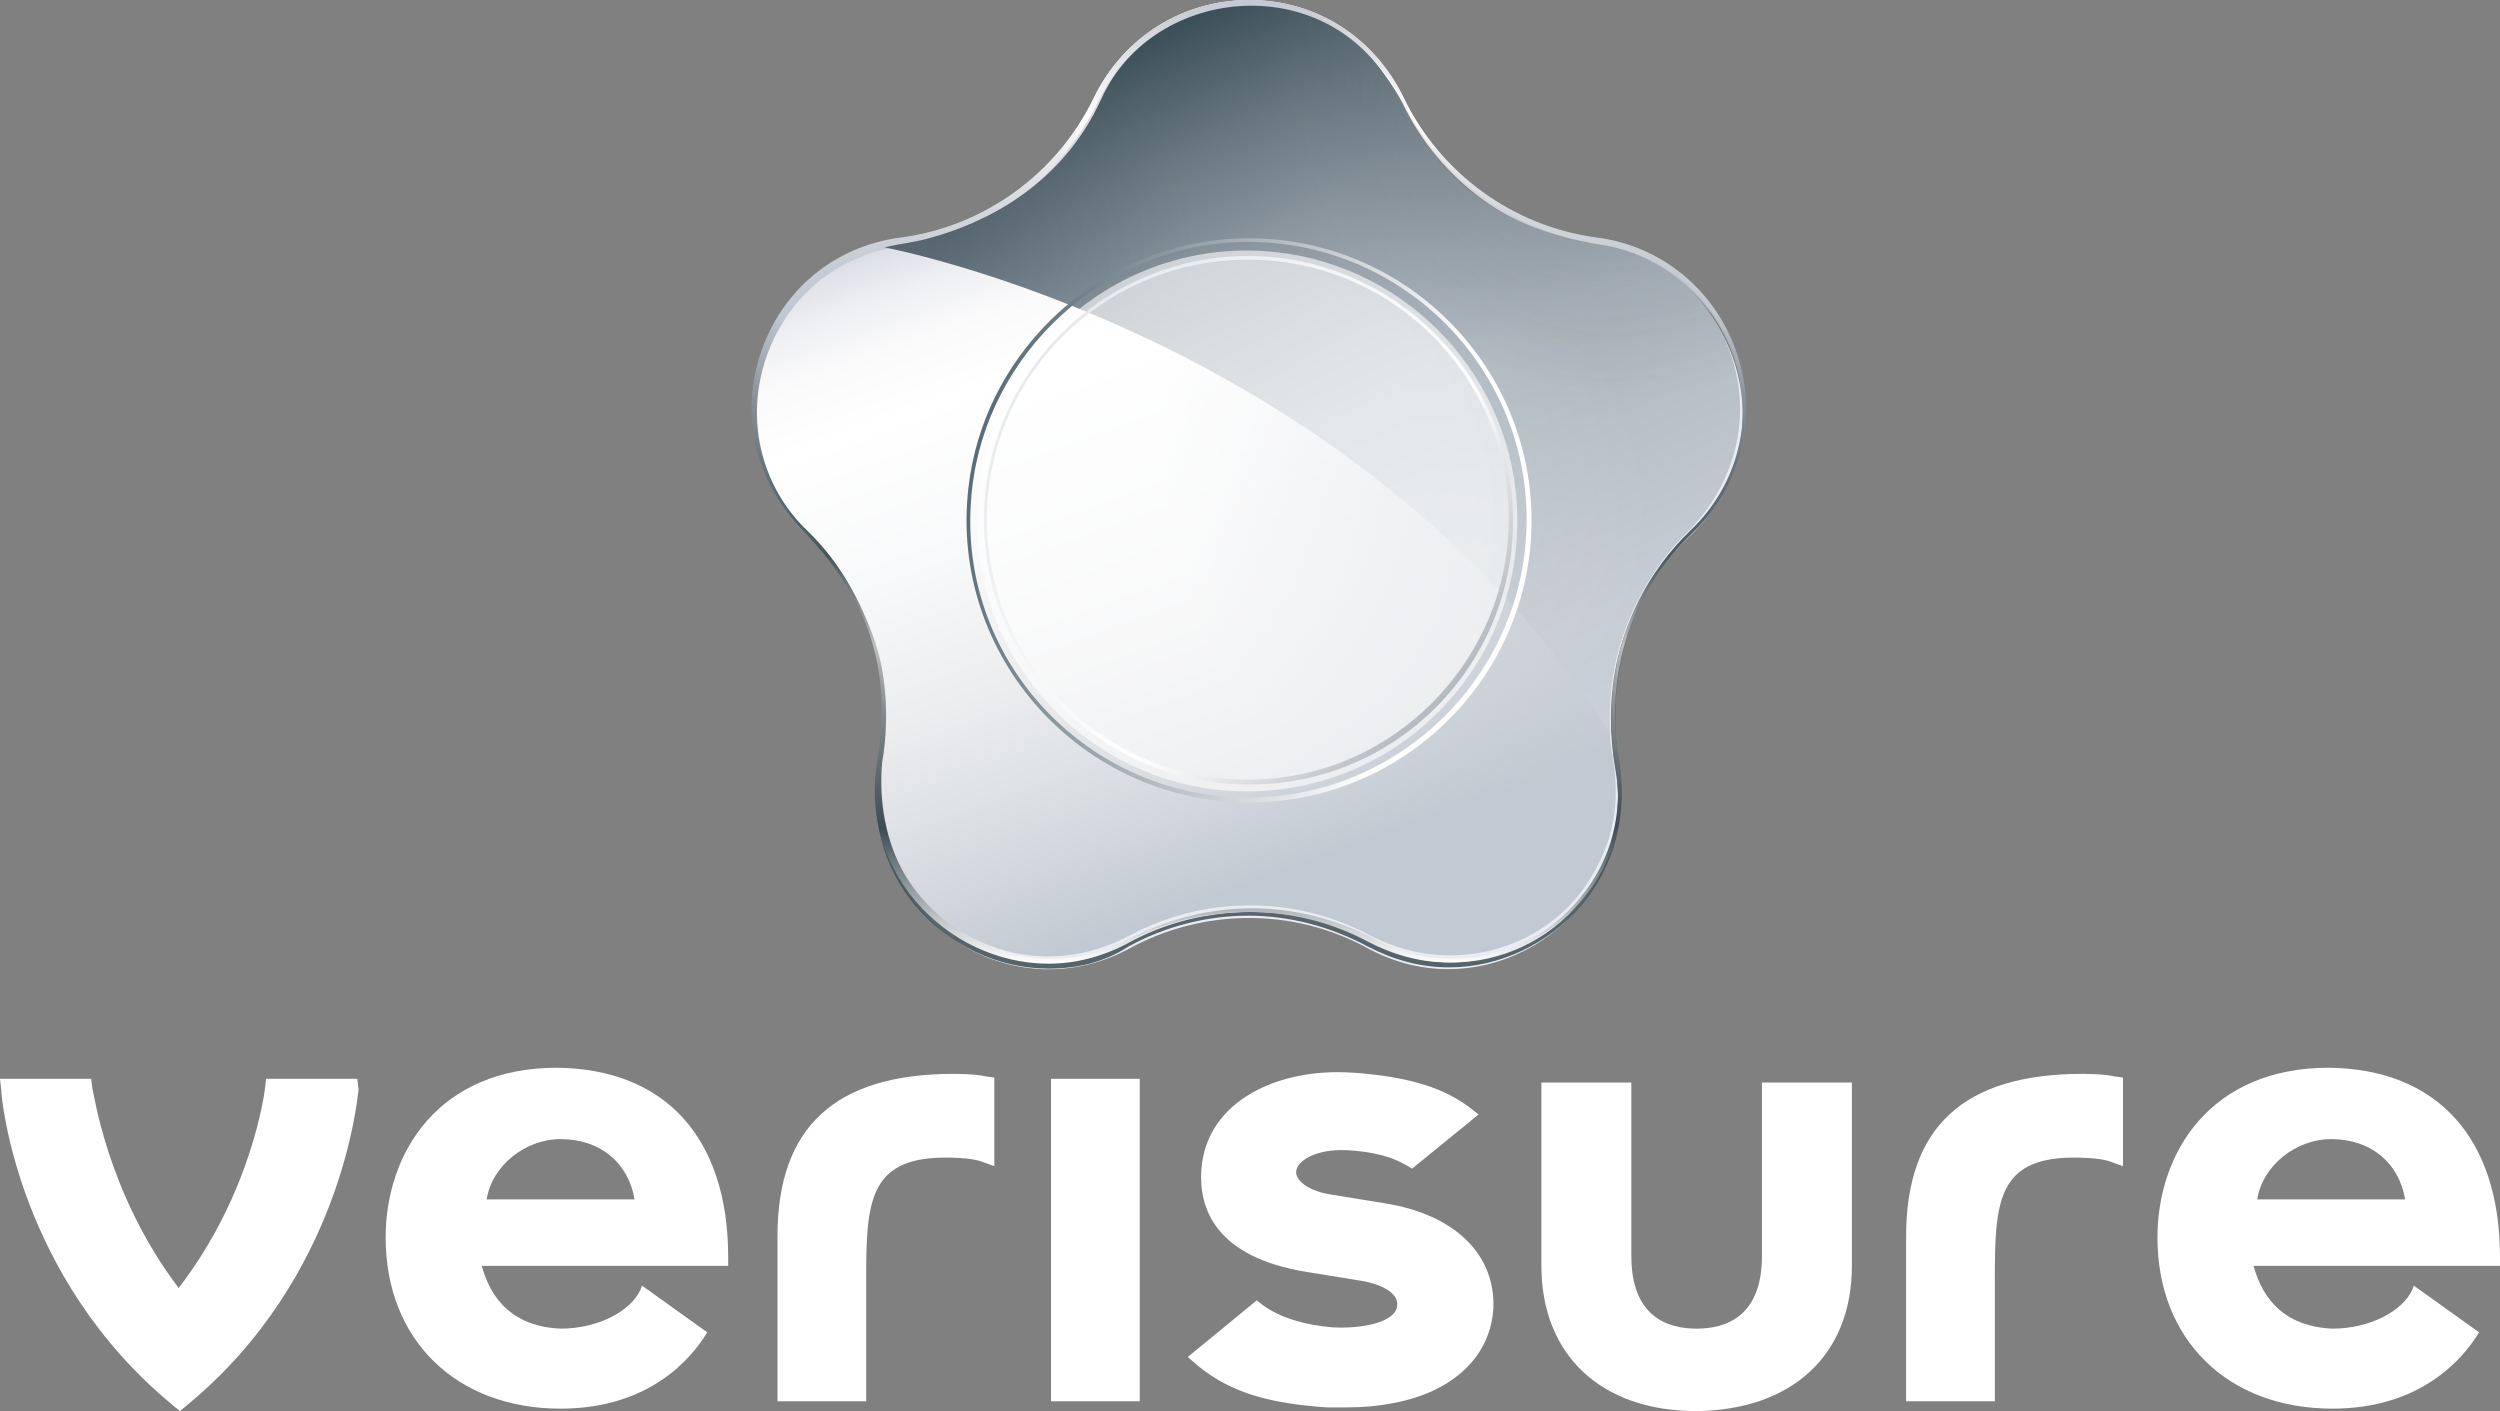 <svg width="225" height="127" viewBox="0 0 225 127" fill="none" xmlns="http://www.w3.org/2000/svg">
<rect x="0" y="0" width="225" height="127" fill="#808080" stroke="none"/>
<path d="M101.577 85.402C90.377 91.384 77.181 81.858 79.399 69.23C80.397 63.359 79.399 54.72 72.635 48.184C63.431 39.323 68.532 23.926 81.062 22.265C88.714 21.157 95.368 16.394 98.694 9.415C104.128 -1.883 120.429 -2.326 126.085 9.415C129.411 16.394 136.065 21.268 143.717 22.265C156.358 24.037 161.348 39.544 152.033 48.295C144.825 55.052 144.382 63.359 145.38 69.23C147.598 81.747 134.402 91.384 123.201 85.402C116.215 81.525 108.009 81.858 101.577 85.402Z" fill="#E9ECF3"/>
<path d="M94.37 87.175C89.824 87.175 85.388 85.07 82.394 81.525C79.4 77.981 78.291 73.439 79.067 68.787C79.621 65.907 80.841 55.938 72.635 47.963C68.311 43.753 66.536 37.883 68.421 32.123C70.306 26.363 75.075 22.375 81.063 21.489C88.604 20.492 95.146 15.729 98.473 8.751C101.135 3.323 106.457 0 112.446 0C118.434 0 123.646 3.323 126.307 8.751C129.634 15.729 136.177 20.381 143.717 21.489C149.705 22.264 154.474 26.363 156.359 32.123C158.244 37.883 156.581 43.975 152.256 48.073C144.05 55.938 145.27 65.907 145.713 68.676C146.49 73.329 145.381 77.759 142.387 81.415C139.392 84.959 134.957 87.064 130.41 87.064C127.86 87.064 125.42 86.399 123.091 85.181C119.764 83.408 116.105 82.412 112.335 82.412C108.564 82.412 104.794 83.408 101.578 85.181C99.36 86.621 96.921 87.175 94.37 87.175ZM112.556 0.775C106.79 0.775 101.578 3.988 99.138 9.194C95.701 16.283 89.047 21.157 81.285 22.264C75.629 23.04 70.972 26.917 69.198 32.455C67.423 37.993 68.865 43.864 73.079 47.852C81.507 55.938 80.398 66.018 79.954 69.009C79.178 73.439 80.287 77.759 83.17 81.193C86.053 84.627 90.267 86.621 94.592 86.621C97.032 86.621 99.36 86.067 101.578 84.848C105.016 82.965 108.786 82.079 112.667 82.079C116.549 82.079 120.319 83.076 123.757 84.848C125.974 86.067 128.303 86.621 130.743 86.621C135.068 86.621 139.392 84.627 142.165 81.193C145.048 77.759 146.157 73.439 145.381 69.009C144.826 66.129 143.828 55.938 152.256 47.852C156.359 43.864 157.911 37.993 156.137 32.455C154.363 26.917 149.705 23.04 144.05 22.264C136.287 21.157 129.523 16.283 126.196 9.194C123.313 3.877 118.323 0.775 112.556 0.775Z" fill="url(#paint0_linear_470_4693)"/>
<path d="M94.37 86.731C89.824 86.731 85.388 84.627 82.394 81.082C79.4 77.538 78.18 73.107 78.956 68.455C79.511 64.91 80.73 56.27 72.413 47.963C68.2 43.753 66.536 37.661 68.421 31.901C70.306 26.141 75.075 22.154 81.063 21.378C88.604 20.381 95.146 15.618 98.473 8.751C101.135 3.323 106.457 0 112.446 0C118.434 0 123.646 3.323 126.307 8.751C129.634 15.618 136.177 20.381 143.717 21.378C149.705 22.154 154.474 26.252 156.359 31.901C158.244 37.661 156.692 43.753 152.367 47.852C144.161 55.716 145.159 65.464 145.713 68.344C146.49 72.996 145.381 77.427 142.387 80.972C139.392 84.516 134.957 86.621 130.41 86.621C127.86 86.621 125.42 85.956 123.091 84.738C119.764 82.965 116.105 82.079 112.335 82.079C108.564 82.079 104.794 82.965 101.578 84.738C99.36 86.067 96.921 86.731 94.37 86.731ZM112.556 0.554C106.79 0.554 101.578 3.766 99.138 8.972C95.701 16.061 89.047 20.935 81.285 22.043C75.629 22.818 70.972 26.695 69.198 32.233C67.423 37.661 68.865 43.643 73.079 47.63C81.507 55.716 80.398 65.796 79.954 68.676C79.178 73.107 80.287 77.427 83.17 80.861C86.053 84.295 90.267 86.288 94.592 86.288C97.032 86.288 99.36 85.735 101.578 84.516C105.016 82.744 108.786 81.747 112.667 81.747C116.549 81.747 120.319 82.744 123.757 84.516C125.974 85.735 128.303 86.288 130.743 86.288C135.068 86.288 139.392 84.295 142.165 80.861C145.048 77.427 146.157 73.107 145.381 68.676C144.826 65.796 143.828 55.716 152.256 47.63C156.359 43.643 157.911 37.772 156.137 32.233C154.363 26.806 149.705 22.818 144.05 22.043C136.287 20.935 129.523 16.061 126.196 8.972C123.313 3.766 118.323 0.554 112.556 0.554Z" fill="url(#paint1_linear_470_4693)"/>
<path d="M81.395 78.645C85.165 85.07 93.482 88.171 101.023 84.516C101.245 84.405 101.466 84.295 101.688 84.184C108.12 80.75 116.215 80.418 123.312 84.184C123.534 84.295 123.756 84.405 123.978 84.516C131.629 88.061 140.057 84.848 143.495 78.424C145.158 75.544 145.823 72.332 145.158 68.233C144.603 65.243 144.714 61.476 145.823 57.71C146.821 54.276 148.706 50.732 151.922 47.741C154.584 45.193 155.914 41.981 156.358 38.88C157.356 32.344 153.364 25.034 147.154 23.04C146.6 22.818 144.936 22.264 142.607 21.932C135.399 20.603 129.3 16.283 125.863 9.305C125.308 8.197 124.31 6.868 123.645 5.981C118.433 -0.775 107.011 -1.329 100.912 5.871C100.025 6.978 99.359 8.086 98.694 9.415C95.256 16.283 88.714 20.935 81.173 22.154C79.842 22.375 78.512 22.597 77.403 23.151C71.193 25.587 67.533 32.233 68.199 38.658C68.531 41.87 69.973 45.193 72.634 47.741C75.85 50.843 77.514 54.387 78.623 57.378C79.953 61.033 79.953 65.464 79.399 68.566C79.066 72.11 79.731 75.765 81.395 78.645Z" fill="url(#paint2_linear_470_4693)"/>
<path d="M81.395 78.645C85.165 85.07 93.482 88.171 101.023 84.516C101.245 84.405 101.466 84.295 101.688 84.184C108.12 80.75 116.215 80.418 123.312 84.184C123.534 84.295 123.756 84.405 123.978 84.516C131.629 88.061 140.057 84.848 143.495 78.424C145.158 75.544 145.823 72.332 145.158 68.233C144.603 65.243 144.714 61.476 145.823 57.71C146.821 54.276 148.706 50.732 151.922 47.741C154.584 45.193 155.914 41.981 156.358 38.88C157.356 32.344 153.364 25.034 147.154 23.04C146.6 22.818 144.936 22.264 142.607 21.932C135.399 20.603 129.3 16.283 125.863 9.305C125.308 8.197 124.31 6.868 123.645 5.981C118.433 -0.775 107.011 -1.329 100.912 5.871C100.025 6.978 99.359 8.086 98.694 9.415C95.256 16.283 88.714 20.935 81.173 22.154C79.842 22.375 78.512 22.597 77.403 23.151C71.193 25.587 67.533 32.233 68.199 38.658C68.531 41.87 69.973 45.193 72.634 47.741C75.85 50.843 77.514 54.387 78.623 57.378C79.953 61.033 79.953 65.464 79.399 68.566C79.066 72.11 79.731 75.765 81.395 78.645Z" fill="url(#paint3_radial_470_4693)"/>
<path d="M144.937 66.018C122.204 30.24 79.621 22.264 79.621 22.264C80.952 21.932 82.393 21.821 83.835 21.378C88.271 20.16 95.479 16.948 99.138 8.861C103.796 -1.44 119.875 -2.991 125.752 8.64C129.079 15.286 133.847 20.381 144.16 22.043C155.471 23.815 161.46 38.326 151.701 48.073C151.701 48.073 144.16 54.941 144.937 66.018Z" fill="url(#paint4_linear_470_4693)"/>
<path d="M144.937 66.018C122.204 30.24 79.621 22.264 79.621 22.264C80.952 21.932 82.393 21.821 83.835 21.378C88.271 20.16 95.479 16.948 99.138 8.861C103.796 -1.44 119.875 -2.991 125.752 8.64C129.079 15.286 133.847 20.381 144.16 22.043C155.471 23.815 161.46 38.326 151.701 48.073C151.701 48.073 144.16 54.941 144.937 66.018Z" fill="url(#paint5_radial_470_4693)"/>
<path d="M144.937 66.018C122.204 30.24 79.621 22.264 79.621 22.264C80.952 21.932 82.393 21.821 83.835 21.378C88.271 20.16 95.479 16.948 99.138 8.861C103.796 -1.44 119.875 -2.991 125.752 8.64C129.079 15.286 133.847 20.381 144.16 22.043C155.471 23.815 161.46 38.326 151.701 48.073C151.701 48.073 144.16 54.941 144.937 66.018Z" fill="url(#paint6_radial_470_4693)"/>
<path d="M144.937 66.018C122.204 30.24 79.621 22.264 79.621 22.264C80.952 21.932 82.393 21.821 83.835 21.378C88.271 20.16 95.479 16.948 99.138 8.861C103.796 -1.44 119.875 -2.991 125.752 8.64C129.079 15.286 133.847 20.381 144.16 22.043C155.471 23.815 161.46 38.326 151.701 48.073C151.701 48.073 144.16 54.941 144.937 66.018Z" fill="url(#paint7_radial_470_4693)"/>
<path d="M112.334 23.04C98.694 23.04 87.716 34.56 88.603 48.406C89.379 60.258 99.027 69.895 110.892 70.559C124.754 71.445 136.176 60.48 136.176 46.855C136.176 33.784 125.419 23.04 112.334 23.04ZM113.776 70.116C100.136 71.002 88.825 60.147 88.825 46.744C88.825 33.784 99.359 23.372 112.334 23.372C125.752 23.372 136.619 34.67 135.732 48.295C134.956 59.926 125.419 69.452 113.776 70.116Z" fill="url(#paint8_linear_470_4693)"/>
<path d="M109.562 21.6C97.918 22.929 88.492 32.234 87.162 43.864C85.387 59.15 97.475 72.221 112.445 72.221C126.417 72.221 137.839 60.812 137.839 46.855C137.839 31.901 124.865 19.938 109.562 21.6ZM112.334 71.778C98.029 71.778 86.385 59.704 87.383 45.194C88.16 32.787 98.362 22.597 110.782 21.821C125.309 20.935 137.396 32.455 137.396 46.744C137.396 60.48 126.196 71.778 112.334 71.778Z" fill="url(#paint9_linear_470_4693)"/>
<mask id="mask0_470_4693" style="mask-type:alpha" maskUnits="userSpaceOnUse" x="84" y="18" width="57" height="57">
<path opacity="0.73" d="M84.611 46.744C84.611 31.458 97.031 18.941 112.445 18.941C127.748 18.941 140.279 31.347 140.279 46.744C140.279 62.03 127.859 74.547 112.445 74.547C97.031 74.547 84.611 62.03 84.611 46.744Z" fill="url(#paint10_radial_470_4693)"/>
</mask>
<g mask="url(#mask0_470_4693)">
<path opacity="0.83" d="M87.938 46.855C87.938 32.898 99.692 21.711 113.775 22.597C125.863 23.372 135.732 33.12 136.508 45.304C137.395 59.483 126.195 71.224 112.223 71.224C98.805 71.224 87.938 60.258 87.938 46.855Z" fill="white"/>
</g>
<mask id="mask1_470_4693" style="mask-type:alpha" maskUnits="userSpaceOnUse" x="84" y="20" width="54" height="54">
<path opacity="0.73" d="M84.724 46.744C84.724 32.012 96.7 20.16 111.338 20.16C126.086 20.16 137.952 32.123 137.952 46.744C137.952 61.476 125.976 73.329 111.338 73.329C96.589 73.329 84.724 61.476 84.724 46.744Z" fill="url(#paint11_radial_470_4693)"/>
</mask>
<g mask="url(#mask1_470_4693)">
<path opacity="0.04" d="M87.938 45.304C88.714 33.674 98.14 24.258 109.784 23.594C123.313 22.818 134.513 33.563 134.513 46.855C134.513 59.704 124.089 70.116 111.225 70.116C97.807 70.227 87.051 58.929 87.938 45.304Z" fill="white"/>
</g>
<path d="M158.575 113.043C158.575 118.471 155.359 119.579 152.698 119.579C150.037 119.579 146.821 118.471 146.821 113.043V97.425H138.726V113.929C138.726 121.905 144.048 127 152.698 127C161.348 126.889 166.67 121.905 166.67 113.929V97.425H158.575V113.043Z" fill="white"/>
<path d="M191.068 96.982L190.292 96.871C189.294 96.65 187.63 96.649 187.408 96.649C176.763 96.649 171.551 101.412 171.551 111.271V126.114H179.535V116.477C179.535 116.034 179.535 115.591 179.535 115.148C179.535 108.28 179.757 104.292 186.41 104.182C187.076 104.182 188.85 104.182 189.848 104.514L191.068 104.957V96.982Z" fill="white"/>
<path d="M85.83 96.649C75.185 96.649 69.973 101.412 69.973 111.271V126.114H77.957V116.477C77.957 116.034 77.957 115.591 77.957 115.148C77.957 108.28 78.179 104.292 84.832 104.182C85.498 104.182 87.272 104.182 88.27 104.514L89.49 104.957V96.982L88.713 96.871C87.715 96.65 86.052 96.649 85.83 96.649Z" fill="white"/>
<path d="M102.575 97.093H94.591V126.114H102.575V97.093Z" fill="white"/>
<path d="M32.159 97.093H23.953L23.842 97.979C23.842 98.089 22.733 107.283 16.079 115.923C9.537 107.283 8.428 98.089 8.317 97.979L8.206 97.093H0L0.111 98.089C0.111 98.754 1.552 114.926 15.525 126.446L16.19 127L16.856 126.446C30.828 114.926 32.159 98.754 32.27 98.089L32.159 97.093Z" fill="white"/>
<path d="M124.532 108.28L119.764 107.505C117.657 107.172 116.548 106.175 116.659 105.4C116.77 104.403 118.544 103.406 121.095 103.517H121.205C123.423 103.628 125.198 104.071 126.528 104.846L127.083 105.179L133.071 100.305L132.073 99.529C129.633 97.757 126.417 96.871 121.76 96.539H121.649C115.217 96.096 108.564 98.975 108.12 105.289C107.898 108.723 109.34 113.154 117.657 114.483L122.425 115.258C124.532 115.591 125.863 116.477 125.752 117.474C125.641 119.135 122.204 119.578 120.097 119.468H119.986C117.324 119.246 115.217 118.581 113.665 117.474L113.11 117.031L106.9 122.126L107.788 122.901C111.003 125.56 114.774 126.335 119.431 126.668H119.653C120.207 126.668 120.651 126.668 121.205 126.668C124.2 126.668 126.972 126.114 129.079 125.117C132.295 123.566 134.18 121.018 134.402 117.806C134.623 112.932 130.964 109.277 124.532 108.28Z" fill="white"/>
<path d="M217.237 115.702L217.127 116.034C216.239 118.028 213.245 119.578 209.919 119.578C204.818 119.357 203.376 115.923 202.821 113.929H225V113.154C225 102.409 219.344 96.206 209.586 96.096C198.94 96.096 194.172 103.739 194.172 111.382C194.172 120.575 200.493 126.778 209.919 126.778C218.014 126.778 221.784 122.126 223.115 119.911L217.237 115.702ZM209.808 102.52C213.356 102.52 215.907 104.625 216.461 107.948H203.154C203.598 104.957 206.592 102.52 209.808 102.52Z" fill="white"/>
<path d="M57.775 115.702L57.664 116.034C56.776 118.028 53.782 119.578 50.456 119.578C45.355 119.357 43.913 115.923 43.359 113.929H65.537V113.154C65.537 102.409 59.882 96.206 50.123 96.096C39.477 96.096 34.709 103.739 34.709 111.382C34.709 120.575 41.03 126.778 50.456 126.778C58.551 126.778 62.321 122.126 63.652 119.911L57.775 115.702ZM50.456 102.52C54.004 102.52 56.555 104.625 57.109 107.948H43.802C44.246 104.957 47.24 102.52 50.456 102.52Z" fill="white"/>
<defs>
<linearGradient id="paint0_linear_470_4693" x1="112.4" y1="0.093" x2="112.4" y2="87.268" gradientUnits="userSpaceOnUse">
<stop offset="0.088" stop-color="white"/>
<stop offset="0.124" stop-color="#ECEBEC" stop-opacity="0.993"/>
<stop offset="0.44" stop-color="#90949A" stop-opacity="0.934"/>
<stop offset="0.701" stop-color="#5D666D" stop-opacity="0.886"/>
<stop offset="0.895" stop-color="#424F56" stop-opacity="0.85"/>
<stop offset="1" stop-color="#38474F" stop-opacity="0.83"/>
</linearGradient>
<linearGradient id="paint1_linear_470_4693" x1="112.399" y1="86.731" x2="112.399" y2="-0" gradientUnits="userSpaceOnUse">
<stop stop-color="white"/>
<stop offset="0.141" stop-color="#3B4C53"/>
<stop offset="0.263" stop-color="#868C90"/>
<stop offset="0.331" stop-color="#BDBFBF"/>
<stop offset="0.423" stop-color="#3B4C53" stop-opacity="0.92"/>
<stop offset="0.581" stop-color="#858E97" stop-opacity="0.97"/>
<stop offset="0.675" stop-color="#C1C8D1"/>
<stop offset="0.724" stop-color="#C6CCD4"/>
<stop offset="0.78" stop-color="#D3D7DD"/>
<stop offset="0.84" stop-color="#E9EAED"/>
<stop offset="0.877" stop-color="white"/>
<stop offset="1" stop-color="#C1C8D1"/>
</linearGradient>
<linearGradient id="paint2_linear_470_4693" x1="102.853" y1="12.565" x2="125.484" y2="74.811" gradientUnits="userSpaceOnUse">
<stop stop-color="#D5D8E2"/>
<stop offset="0.027" stop-color="#DFE1E8"/>
<stop offset="0.084" stop-color="#EFF0F3"/>
<stop offset="0.149" stop-color="#FAFAFB"/>
<stop offset="0.239" stop-color="white"/>
<stop offset="0.438" stop-color="#F8F9FA"/>
<stop offset="0.633" stop-color="#ECEDEF"/>
<stop offset="0.828" stop-color="#D8DCE1"/>
<stop offset="1" stop-color="#C1C9D2"/>
</linearGradient>
<radialGradient id="paint3_radial_470_4693" cx="0" cy="0" r="1" gradientUnits="userSpaceOnUse" gradientTransform="translate(148.274 39.454) scale(43.489 43.44)">
<stop stop-color="#C1C8D1"/>
<stop offset="1" stop-color="#C1C8D1" stop-opacity="0"/>
</radialGradient>
<linearGradient id="paint4_linear_470_4693" x1="106.12" y1="1.339" x2="137.668" y2="71.435" gradientUnits="userSpaceOnUse">
<stop stop-color="#384D56"/>
<stop offset="0.055" stop-color="#4B5C65"/>
<stop offset="0.163" stop-color="#6C7A83"/>
<stop offset="0.273" stop-color="#89949D"/>
<stop offset="0.383" stop-color="#9FA9B2"/>
<stop offset="0.496" stop-color="#AEB7BF"/>
<stop offset="0.614" stop-color="#B4BDC4"/>
<stop offset="0.632" stop-color="#B6BEC6"/>
<stop offset="0.84" stop-color="#C6CCD4"/>
<stop offset="1" stop-color="#CBD1D9"/>
</linearGradient>
<radialGradient id="paint5_radial_470_4693" cx="0" cy="0" r="1" gradientUnits="userSpaceOnUse" gradientTransform="translate(127.701 46.111) scale(21.352 21.328)">
<stop stop-color="white" stop-opacity="0.16"/>
<stop offset="0.022" stop-color="white" stop-opacity="0.156"/>
<stop offset="1" stop-color="white" stop-opacity="0"/>
</radialGradient>
<radialGradient id="paint6_radial_470_4693" cx="0" cy="0" r="1" gradientUnits="userSpaceOnUse" gradientTransform="translate(86.011 22.209) scale(21.352 21.329)">
<stop stop-color="#2C3B47" stop-opacity="0.2"/>
<stop offset="0.147" stop-color="#2F3E49" stop-opacity="0.171"/>
<stop offset="0.565" stop-color="#36454D" stop-opacity="0.087"/>
<stop offset="1" stop-color="#38474F" stop-opacity="0"/>
</radialGradient>
<radialGradient id="paint7_radial_470_4693" cx="0" cy="0" r="1" gradientUnits="userSpaceOnUse" gradientTransform="translate(144.855 7.668) scale(28.383 28.352)">
<stop stop-color="#2C3B47" stop-opacity="0.3"/>
<stop offset="0.53" stop-color="#34434C" stop-opacity="0.141"/>
<stop offset="1" stop-color="#38474F" stop-opacity="0"/>
</radialGradient>
<linearGradient id="paint8_linear_470_4693" x1="94.383" y1="31.236" x2="130.266" y2="62.465" gradientUnits="userSpaceOnUse">
<stop stop-color="#C1C8D1"/>
<stop offset="0.632" stop-color="white"/>
<stop offset="0.675" stop-color="#F3F2F3"/>
<stop offset="0.729" stop-color="#DCDDE0"/>
<stop offset="0.79" stop-color="#BDBFC5"/>
<stop offset="0.856" stop-color="#979BA5"/>
<stop offset="0.925" stop-color="#6D7582"/>
<stop offset="0.997" stop-color="#415160"/>
<stop offset="1" stop-color="#3E505F"/>
</linearGradient>
<linearGradient id="paint9_linear_470_4693" x1="87.635" y1="41.114" x2="137.186" y2="52.567" gradientUnits="userSpaceOnUse">
<stop stop-color="#596C77"/>
<stop offset="0.813" stop-color="white"/>
</linearGradient>
<radialGradient id="paint10_radial_470_4693" cx="0" cy="0" r="1" gradientUnits="userSpaceOnUse" gradientTransform="translate(112.445 46.744) scale(27.834 27.803)">
<stop stop-color="white"/>
<stop offset="0.268" stop-color="#A3A3A3"/>
<stop offset="0.537" stop-color="#4C4C4C"/>
<stop offset="0.727" stop-color="#151515"/>
<stop offset="0.819"/>
</radialGradient>
<radialGradient id="paint11_radial_470_4693" cx="0" cy="0" r="1" gradientUnits="userSpaceOnUse" gradientTransform="translate(111.338 46.744) scale(26.666 26.636)">
<stop stop-color="white"/>
<stop offset="0.268" stop-color="#A3A3A3"/>
<stop offset="0.537" stop-color="#4C4C4C"/>
<stop offset="0.727" stop-color="#151515"/>
<stop offset="0.819"/>
</radialGradient>
</defs>
</svg>
